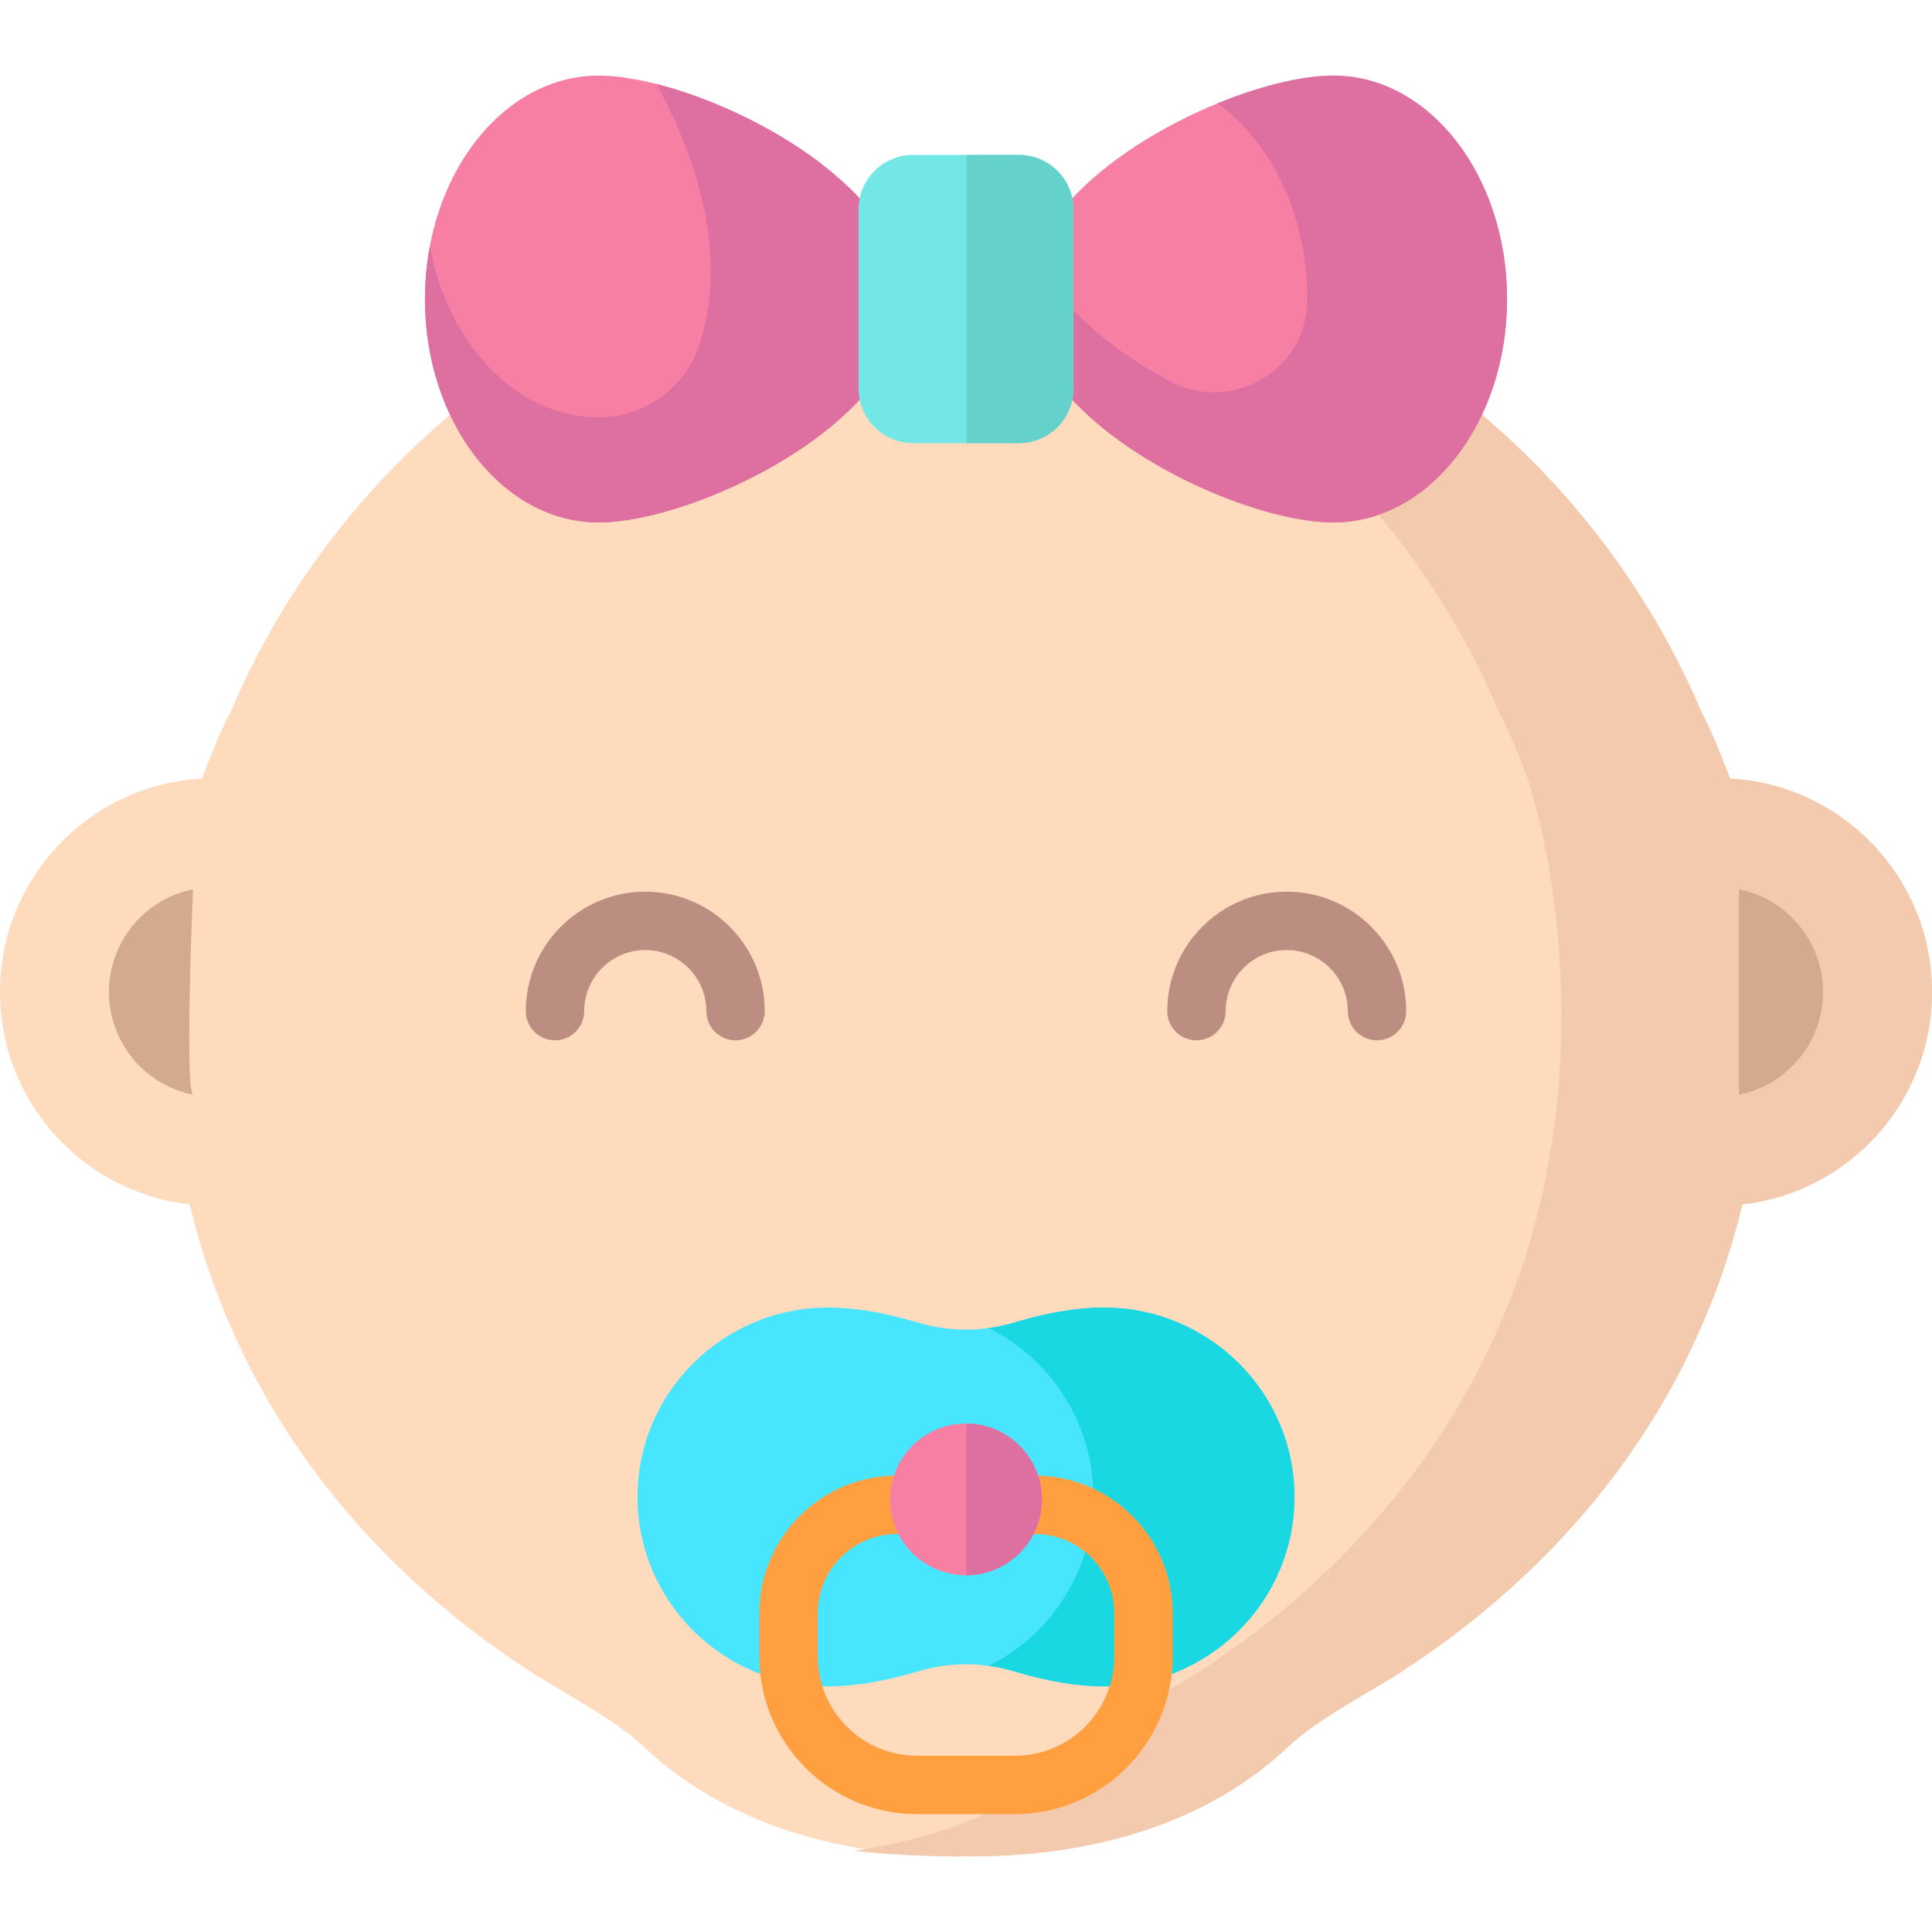 <?xml version="1.0" encoding="iso-8859-1"?>
<!-- Generator: Adobe Illustrator 19.0.0, SVG Export Plug-In . SVG Version: 6.00 Build 0)  -->
<svg version="1.1" id="Capa_1" xmlns="http://www.w3.org/2000/svg" xmlns:xlink="http://www.w3.org/1999/xlink" x="0px" y="0px"
	 viewBox="0 0 512 512" style="enable-background:new 0 0 512 512;" xml:space="preserve">
<path style="fill:#FFDBBD;" d="M512,262.891c0-30.244-23.704-54.948-53.546-56.557c-2.551-6.956-5.168-13.099-7.634-17.831
	C418.877,113.478,344.493,60.657,258.553,60.082c-0.096-0.003-0.189-0.014-0.286-0.016c-0.759-0.012-1.51,0.012-2.268,0.008
	c-0.757,0.004-1.509-0.02-2.268-0.008c-0.096,0.002-0.19,0.013-0.286,0.016c-85.94,0.576-160.324,53.397-192.266,128.422
	c-2.467,4.732-5.083,10.875-7.634,17.831C23.704,207.943,0,232.647,0,262.891c0,29.12,21.978,53.097,50.249,56.275
	c12.679,52.627,45.572,94.758,90.123,123.712c8.977,5.834,22.442,12.626,30.21,19.994c18.394,17.449,46.39,29.095,84.238,29.095
	c0.392,0,0.786-0.061,1.181-0.151c0.395,0.089,0.789,0.151,1.181,0.151c37.848,0,65.844-11.646,84.238-29.095
	c7.767-7.368,21.233-14.16,30.21-19.994c44.551-28.954,77.444-71.085,90.123-123.712C490.022,315.988,512,292.011,512,262.891z"/>
<path style="fill:#F4CAAE;" d="M458.454,206.334c-2.551-6.956-5.168-13.099-7.634-17.831
	C418.877,113.478,344.493,60.657,258.553,60.082c-0.096-0.003-0.189-0.014-0.286-0.016c-0.759-0.012-1.51,0.012-2.268,0.008
	c-0.757,0.004-1.509-0.02-2.268-0.008c-0.096,0.002-0.19,0.013-0.286,0.016c-8.46,0.057-16.818,0.558-25.045,1.476
	c75.827,9.049,139.784,58.85,168.777,126.946c2.467,4.732,5.083,10.875,7.634,17.831c0,0,17.785,50.597,3.298,112.832
	c-12.679,52.627-45.572,94.758-90.123,123.712c-8.977,5.834-22.442,12.626-30.21,19.995c-14.496,13.752-34.963,23.894-61.51,27.576
	c8.802,1.038,18.313,1.518,28.552,1.518c0.392,0,0.786-0.061,1.181-0.151c0.395,0.089,0.789,0.151,1.181,0.151
	c37.848,0,65.844-11.646,84.238-29.095c7.767-7.368,21.233-14.16,30.21-19.995c44.551-28.954,77.444-71.085,90.123-123.712
	C490.022,315.988,512,292.011,512,262.891C512,232.647,488.296,207.943,458.454,206.334z"/>
<g>
	<path style="fill:#F77FA4;" d="M240.126,79.244c0,32.702-56.036,59.212-81.467,59.212s-46.047-26.51-46.047-59.212
		s20.616-59.212,46.047-59.212S240.126,46.542,240.126,79.244z"/>
	<path style="fill:#F77FA4;" d="M271.874,79.244c0,32.702,56.036,59.212,81.467,59.212s46.047-26.51,46.047-59.212
		s-20.616-59.212-46.047-59.212C327.91,20.032,271.874,46.542,271.874,79.244z"/>
</g>
<path style="fill:#DD6FA1;" d="M399.326,76.177c-0.005-0.12-0.016-0.237-0.021-0.357c-0.04-0.898-0.09-1.793-0.16-2.679
	c-0.003-0.032-0.007-0.064-0.009-0.096c-0.16-1.975-0.394-3.922-0.702-5.835c0,0,0,0,0-0.001l0,0
	c-4.324-26.93-22.869-47.176-45.093-47.176c-8.074,0-19.233,2.675-30.704,7.369c14.187,10.09,23.797,29.52,23.797,51.842
	c0,0.122,0,0.245-0.001,0.367c-0.088,18.639-20.233,30.194-36.633,21.336c-15.608-8.43-29.84-20.245-35.425-33.738
	c-1.608,3.886-2.502,7.911-2.502,12.035c0,22.319,26.103,41.751,50.763,51.842l0,0c0.003,0.001,0.005,0.002,0.008,0.003
	c2.125,0.87,4.239,1.669,6.325,2.396c0.046,0.016,0.092,0.032,0.138,0.048c2.067,0.717,4.105,1.362,6.098,1.93
	c0.057,0.016,0.113,0.032,0.17,0.048c0.585,0.166,1.166,0.325,1.742,0.477c0.098,0.026,0.197,0.052,0.295,0.078
	c0.599,0.156,1.194,0.306,1.782,0.448c0.029,0.007,0.059,0.015,0.088,0.022c0.642,0.154,1.279,0.299,1.908,0.435
	c0.023,0.005,0.046,0.01,0.07,0.015c0.564,0.121,1.122,0.234,1.674,0.342c0.138,0.027,0.275,0.052,0.413,0.078
	c0.45,0.084,0.895,0.164,1.337,0.239c0.144,0.024,0.289,0.049,0.432,0.073c0.505,0.082,1.005,0.158,1.498,0.227
	c0.055,0.008,0.111,0.017,0.165,0.024c0.547,0.075,1.084,0.14,1.614,0.198c0.129,0.014,0.255,0.025,0.383,0.038
	c0.392,0.04,0.78,0.076,1.162,0.106c0.167,0.013,0.332,0.025,0.496,0.037c0.355,0.024,0.704,0.044,1.049,0.06
	c0.149,0.007,0.299,0.015,0.447,0.02c0.479,0.017,0.952,0.028,1.412,0.028c25.431,0,46.047-26.51,46.047-59.211
	C399.387,78.215,399.367,77.193,399.326,76.177z"/>
<path style="fill:#73E7E6;" d="M270.006,117.429h-28.011c-7.998,0-14.482-6.484-14.482-14.482V55.541
	c0-7.998,6.484-14.482,14.482-14.482h28.011c7.998,0,14.482,6.484,14.482,14.482v47.407
	C284.488,110.945,278.004,117.429,270.006,117.429z"/>
<g>
	<path style="fill:#D3AA8C;" d="M51.158,290.099c-12.85-2.55-22.274-13.857-22.274-27.209c0-13.4,9.508-24.672,22.274-27.217
		C51.158,235.674,48.878,287.819,51.158,290.099z"/>
	<path style="fill:#D3AA8C;" d="M460.842,290.099c12.85-2.55,22.274-13.857,22.274-27.209c0-13.4-9.508-24.672-22.274-27.217
		V290.099z"/>
</g>
<g>
	<path style="fill:#BC8E82;" d="M187.185,267.957c0,4.273,3.464,7.737,7.737,7.737s7.737-3.463,7.737-7.737
		c0-17.456-14.201-31.657-31.657-31.657s-31.657,14.201-31.657,31.657c0,4.273,3.464,7.737,7.737,7.737s7.737-3.463,7.737-7.737
		c0-8.923,7.26-16.184,16.184-16.184C179.925,251.773,187.185,259.033,187.185,267.957z"/>
	<path style="fill:#BC8E82;" d="M340.998,236.3c-17.456,0-31.657,14.201-31.657,31.657c0,4.273,3.464,7.737,7.737,7.737
		s7.737-3.463,7.737-7.737c0-8.923,7.26-16.184,16.183-16.184c8.924,0,16.184,7.26,16.184,16.184c0,4.273,3.464,7.737,7.737,7.737
		s7.737-3.463,7.737-7.737C372.655,250.501,358.454,236.3,340.998,236.3z"/>
</g>
<path style="fill:#DD6FA1;" d="M160.601,138.403c0.399-0.019,0.805-0.044,1.216-0.075c0.136-0.01,0.27-0.019,0.407-0.03
	c0.536-0.045,1.081-0.097,1.637-0.16c0.087-0.01,0.177-0.022,0.265-0.033c0.478-0.057,0.963-0.12,1.455-0.19
	c0.161-0.023,0.323-0.047,0.486-0.071c0.486-0.073,0.977-0.152,1.475-0.238c0.104-0.018,0.206-0.034,0.311-0.052
	c0.601-0.106,1.211-0.222,1.828-0.347c0.13-0.026,0.262-0.055,0.392-0.082c0.502-0.104,1.009-0.214,1.52-0.329
	c0.163-0.037,0.325-0.073,0.489-0.111c0.623-0.145,1.251-0.295,1.886-0.456c0.008-0.002,0.016-0.004,0.024-0.006
	c0.001,0,0.001,0,0.002-0.001c1.103-0.281,2.224-0.587,3.358-0.917c0.02-0.006,0.04-0.012,0.06-0.018
	c0.016-0.005,0.031-0.009,0.046-0.014c1.099-0.321,2.211-0.665,3.333-1.031c0.032-0.01,0.063-0.021,0.095-0.031
	c0.042-0.014,0.085-0.028,0.127-0.042c1.094-0.36,2.198-0.74,3.309-1.141c0.075-0.027,0.15-0.055,0.226-0.082
	c1.124-0.408,2.254-0.836,3.388-1.285c0.056-0.022,0.112-0.044,0.168-0.066c1.17-0.465,2.344-0.951,3.521-1.457
	c0.014-0.006,0.029-0.012,0.043-0.018c1.654-0.714,3.311-1.469,4.962-2.263c0.015-0.007,0.03-0.014,0.045-0.021
	c1.654-0.796,3.303-1.631,4.937-2.503c0.003-0.002,0.005-0.003,0.008-0.004c9.85-5.258,19.188-11.867,26.203-19.399
	c-0.201-0.962-0.31-1.958-0.31-2.98V78.386V55.541c0-0.001,0-0.001,0-0.002c0-0.508,0.028-1.011,0.079-1.506
	c0.001-0.011,0.004-0.021,0.005-0.032c0.051-0.485,0.126-0.964,0.224-1.433l0,0c-2.617-2.811-6.544-6.261-11.115-9.885
	c-12.959-9.704-29.141-16.965-42.715-20.417c16.99,31.442,16.119,54.23,11.469,68.773c-3.725,11.65-14.569,19.541-26.8,19.564
	c-21.699,0-39.881-19.306-44.754-45.285c-0.199,1.06-0.372,2.132-0.527,3.212c-0.018,0.126-0.035,0.252-0.052,0.378
	c-0.13,0.942-0.239,1.893-0.334,2.85c-0.022,0.221-0.046,0.44-0.065,0.662c-0.08,0.882-0.139,1.772-0.188,2.665
	c-0.014,0.26-0.035,0.517-0.046,0.777c-0.05,1.12-0.08,2.246-0.08,3.382c0,4.088,0.322,8.079,0.935,11.933
	c0.613,3.855,1.518,7.573,2.683,11.115c0.291,0.885,0.599,1.76,0.922,2.623c0.97,2.588,2.082,5.072,3.323,7.435
	c0.414,0.788,0.842,1.561,1.284,2.322c1.768,3.04,3.757,5.853,5.938,8.402s4.552,4.832,7.084,6.81
	c1.266,0.989,2.572,1.902,3.914,2.733c6.039,3.742,12.811,5.839,19.963,5.839c0.489,0,0.992-0.013,1.503-0.032
	C160.307,138.417,160.454,138.41,160.601,138.403z"/>
<path style="fill:#65D1CB;" d="M270.006,41.059h-13.834v76.371h13.834c7.998,0,14.482-6.484,14.482-14.482V55.541
	C284.488,47.542,278.004,41.059,270.006,41.059z"/>
<path style="fill:#48E5FF;" d="M292.46,346.505c-6.979,0-15.174,1.404-23.543,3.94c-8.427,2.554-17.407,2.554-25.834,0
	c-8.369-2.537-16.564-3.94-23.543-3.94c-27.944,0-50.598,22.476-50.598,50.203c0,27.726,22.654,50.203,50.598,50.203
	c6.979,0,15.174-1.404,23.543-3.941c8.427-2.554,17.407-2.554,25.834,0c8.369,2.537,16.564,3.941,23.543,3.941
	c27.945,0,50.598-22.477,50.598-50.203C343.058,368.982,320.405,346.505,292.46,346.505z"/>
<path style="fill:#1AD8E2;" d="M292.46,346.505c-6.979,0-15.174,1.404-23.543,3.941c-2.255,0.683-4.55,1.178-6.863,1.495
	c16.437,8.291,27.706,25.218,27.706,44.767s-11.269,36.475-27.706,44.767c2.313,0.318,4.608,0.812,6.862,1.496
	c8.369,2.537,16.564,3.94,23.543,3.94c27.944,0,50.598-22.477,50.598-50.203C343.058,368.981,320.405,346.505,292.46,346.505z"/>
<path style="fill:#FF9F40;" d="M268.976,480.763h-25.952c-23.046,0-41.796-18.749-41.796-41.796v-11.438
	c0-20.111,16.362-36.473,36.473-36.473h36.598c20.111,0,36.472,16.362,36.472,36.473v11.438
	C310.772,462.014,292.022,480.763,268.976,480.763z M237.701,406.529c-11.579,0-21,9.42-21,21v11.438
	c0,14.514,11.809,26.323,26.323,26.323h25.952c14.514,0,26.322-11.809,26.322-26.323v-11.438c0-11.58-9.42-21-20.999-21H237.701z"/>
<circle style="fill:#F77FA4;" cx="256" cy="397.36" r="20.11"/>
<path style="fill:#DD6FA1;" d="M256.043,377.253v40.215c11.086-0.023,20.067-9.016,20.067-20.107
	C276.11,386.269,267.129,377.277,256.043,377.253z"/>
<g>
</g>
<g>
</g>
<g>
</g>
<g>
</g>
<g>
</g>
<g>
</g>
<g>
</g>
<g>
</g>
<g>
</g>
<g>
</g>
<g>
</g>
<g>
</g>
<g>
</g>
<g>
</g>
<g>
</g>
</svg>

